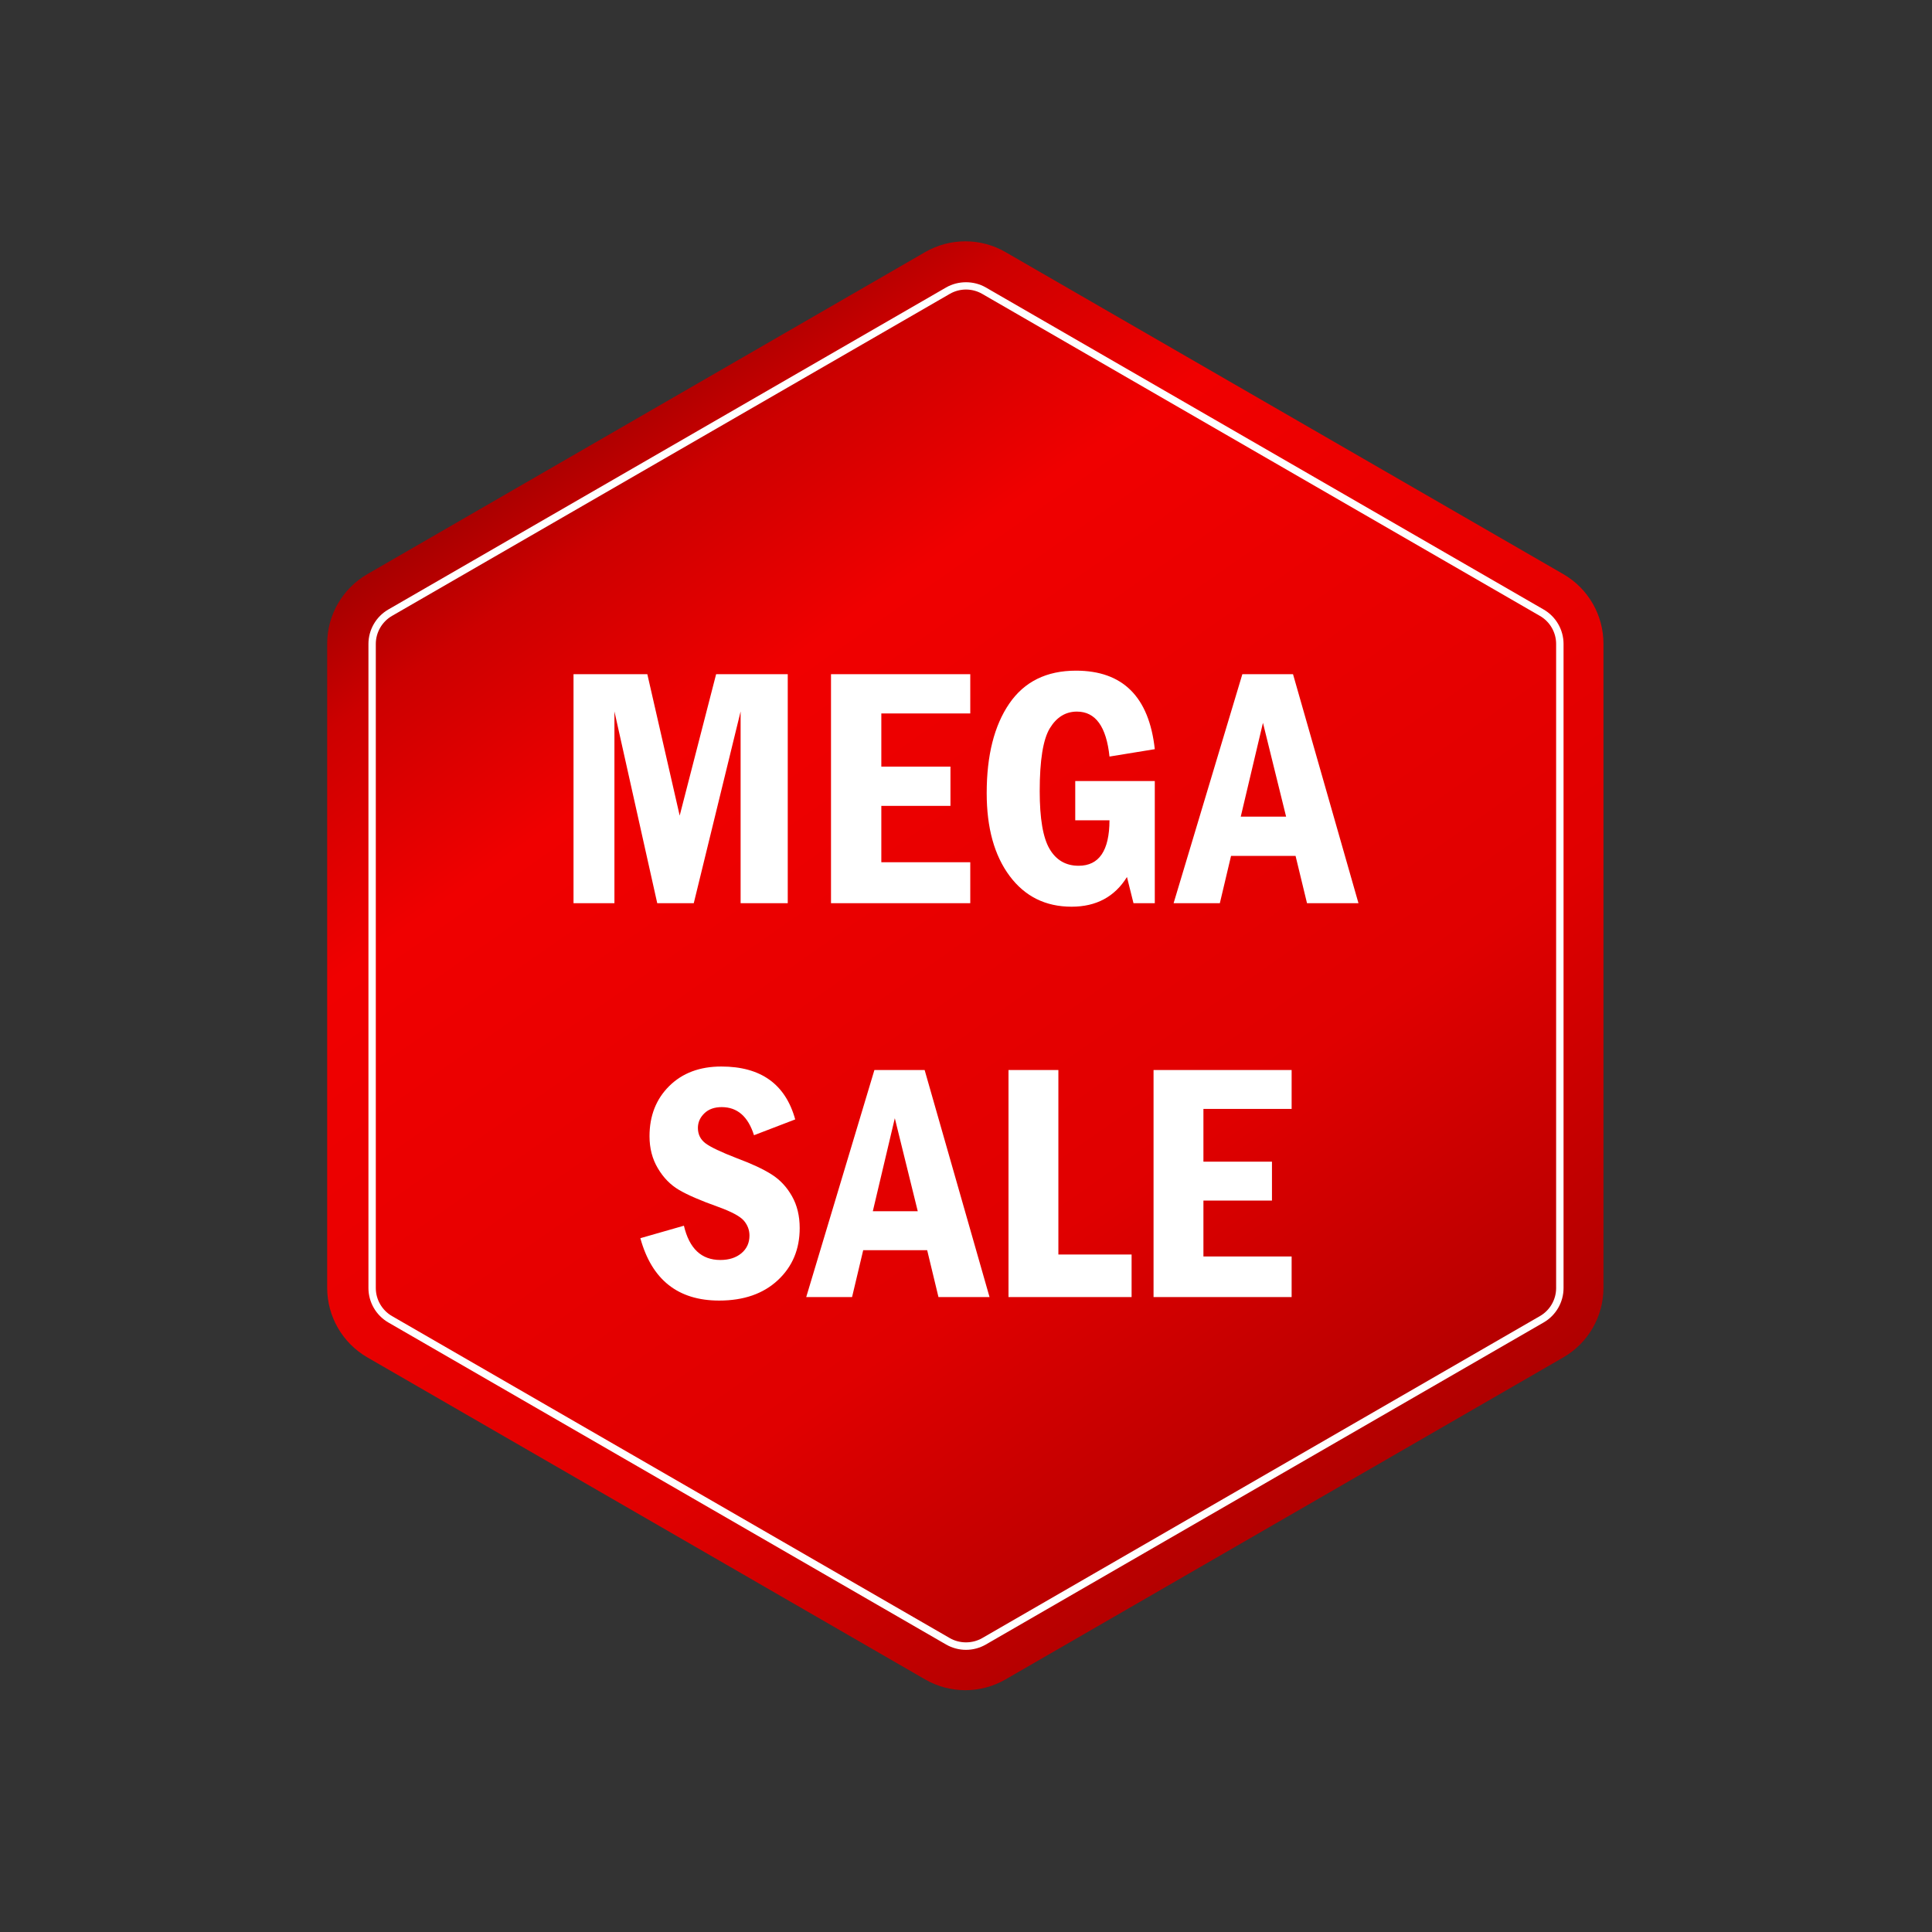 <svg viewBox="0 0 512 512" xmlns="http://www.w3.org/2000/svg" fill-rule="evenodd" clip-rule="evenodd" stroke-linejoin="round" stroke-miterlimit="2">
  <rect x="0" y="0" width="512" height="512" fill="#333333" stroke="none"/>
  <path fill="none" d="M0 0h512v512H0z"/>
  <path d="M1861.48 658.164V528.761c0-5.77-3.07-11.102-8.07-13.987l-112.07-64.701c-4.99-2.885-11.15-2.885-16.15 0l-112.06 64.701c-5 2.885-8.08 8.217-8.08 13.987v129.403c0 5.77 3.08 11.101 8.08 13.987l112.06 64.701c5 2.885 11.16 2.885 16.15 0l112.07-64.701c5-2.886 8.07-8.217 8.07-13.987z" fill="url(#_Linear1)" transform="translate(-2030.358 -526.839) scale(1.319)"/>
  <path d="M255.998 76.73c-1.504 0-2.994.398-4.287 1.148l-147.832 85.346c-2.638 1.53-4.287 4.375-4.287 7.427v170.695c0 3.051 1.649 5.895 4.287 7.425l147.832 85.347c2.599 1.5 5.976 1.5 8.574 0l147.818-85.347c2.651-1.526 4.287-4.37 4.287-7.425V170.65c0-3.055-1.636-5.9-4.287-7.424L260.286 77.877c-1.306-.749-2.783-1.148-4.287-1.148zm0 360.494c-1.847 0-3.667-.488-5.276-1.411l-147.818-85.347c-3.245-1.877-5.263-5.371-5.263-9.12V170.65c0-3.748 2.018-7.244 5.263-9.122l147.818-85.344c3.205-1.848 7.347-1.848 10.54 0l147.818 85.344c3.258 1.873 5.276 5.367 5.276 9.122v170.695c0 3.753-2.018 7.247-5.276 9.122l-147.818 85.346c-1.596.923-3.416 1.411-5.263 1.411z" fill="#fff" fill-rule="nonzero"/>
  <path d="M210.74 296.657l-10.922 4.189c-1.57-4.968-4.419-7.45-8.561-7.45-1.939 0-3.469.551-4.604 1.653-1.134 1.101-1.702 2.389-1.702 3.857 0 1.704.673 3.064 2.005 4.077 1.345 1.014 4.142 2.345 8.403 3.99 3.878 1.44 6.925 2.865 9.141 4.277 2.229 1.41 4.01 3.328 5.382 5.754 1.372 2.423 2.045 5.238 2.045 8.442 0 5.613-1.926 10.219-5.791 13.819-3.865 3.601-9.049 5.4-15.539 5.4-10.909 0-17.874-5.51-20.895-16.531l11.542-3.307c1.425 6.056 4.63 9.082 9.656 9.082 2.295 0 4.155-.595 5.58-1.785 1.425-1.191 2.137-2.756 2.137-4.696 0-1.468-.501-2.785-1.491-3.945-1.003-1.161-3.298-2.386-6.886-3.682-4.617-1.645-8.047-3.137-10.315-4.473-2.269-1.338-4.129-3.249-5.593-5.733-1.477-2.483-2.203-5.311-2.203-8.487 0-5.406 1.741-9.837 5.224-13.29 3.482-3.453 8.086-5.18 13.811-5.18 10.474 0 16.99 4.672 19.575 14.018zM243.216 320.993l-6.081-24.654-5.83 24.654h11.911zm-11.489-37.428h13.31l17.201 60.176h-13.534l-2.994-12.433h-16.95l-2.955 12.433h-12.149l18.072-60.176zM267.264 283.565h13.217v48.89h19.404v11.286h-32.621v-60.176zM305.702 283.565h36.592v10.315h-23.374v13.976h18.164v10.314h-18.164v14.813h23.374v10.757h-36.592v-60.176zM151.987 178.668h19.562l8.574 37.478 9.656-37.478h18.982v60.685h-12.492V188.538l-12.413 50.816h-9.682l-11.344-50.816v50.816h-10.843v-60.685zM220.224 178.668h36.908v10.402h-23.572v14.095h18.322v10.402h-18.322v14.937h23.572v10.848h-36.908v-60.685zM284.953 206.988h21.079v32.365h-5.646l-1.728-6.935c-3.258 5.246-8.152 7.868-14.682 7.868-6.899 0-12.373-2.719-16.423-8.157-4.05-5.44-6.068-12.752-6.068-21.939 0-9.988 1.992-17.895 5.976-23.719 3.984-5.824 9.88-8.738 17.676-8.738 12.413 0 19.378 6.936 20.895 20.806l-12.004 1.956c-.831-7.944-3.707-11.914-8.627-11.914-2.994 0-5.382 1.467-7.176 4.402-1.794 2.934-2.691 8.492-2.691 16.672 0 7.26.871 12.374 2.625 15.337 1.741 2.964 4.313 4.445 7.69 4.445 5.422 0 8.152-4.015 8.178-12.047h-9.075v-10.404zM340.83 216.414l-6.134-24.862-5.883 24.862h12.017zm-11.595-37.746h13.428l17.346 60.685h-13.639l-3.034-12.537h-17.096l-2.968 12.537h-12.254l18.217-60.685z" fill="#fff" fill-rule="nonzero"/>
  <defs>
    <linearGradient id="_Linear1" x2="1" gradientUnits="userSpaceOnUse" gradientTransform="scale(416.178) rotate(55.654 .916 4.308)">
      <stop offset="0" stop-color="#820000"/>
      <stop offset=".1" stop-color="#c00"/>
      <stop offset=".2" stop-color="#f00000"/>
      <stop offset=".5" stop-color="#e00000"/>
      <stop offset=".7" stop-color="#ad0000"/>
      <stop offset=".8" stop-color="#a50000"/>
      <stop offset="1" stop-color="#f70000"/>
    </linearGradient>
  </defs>
</svg>
